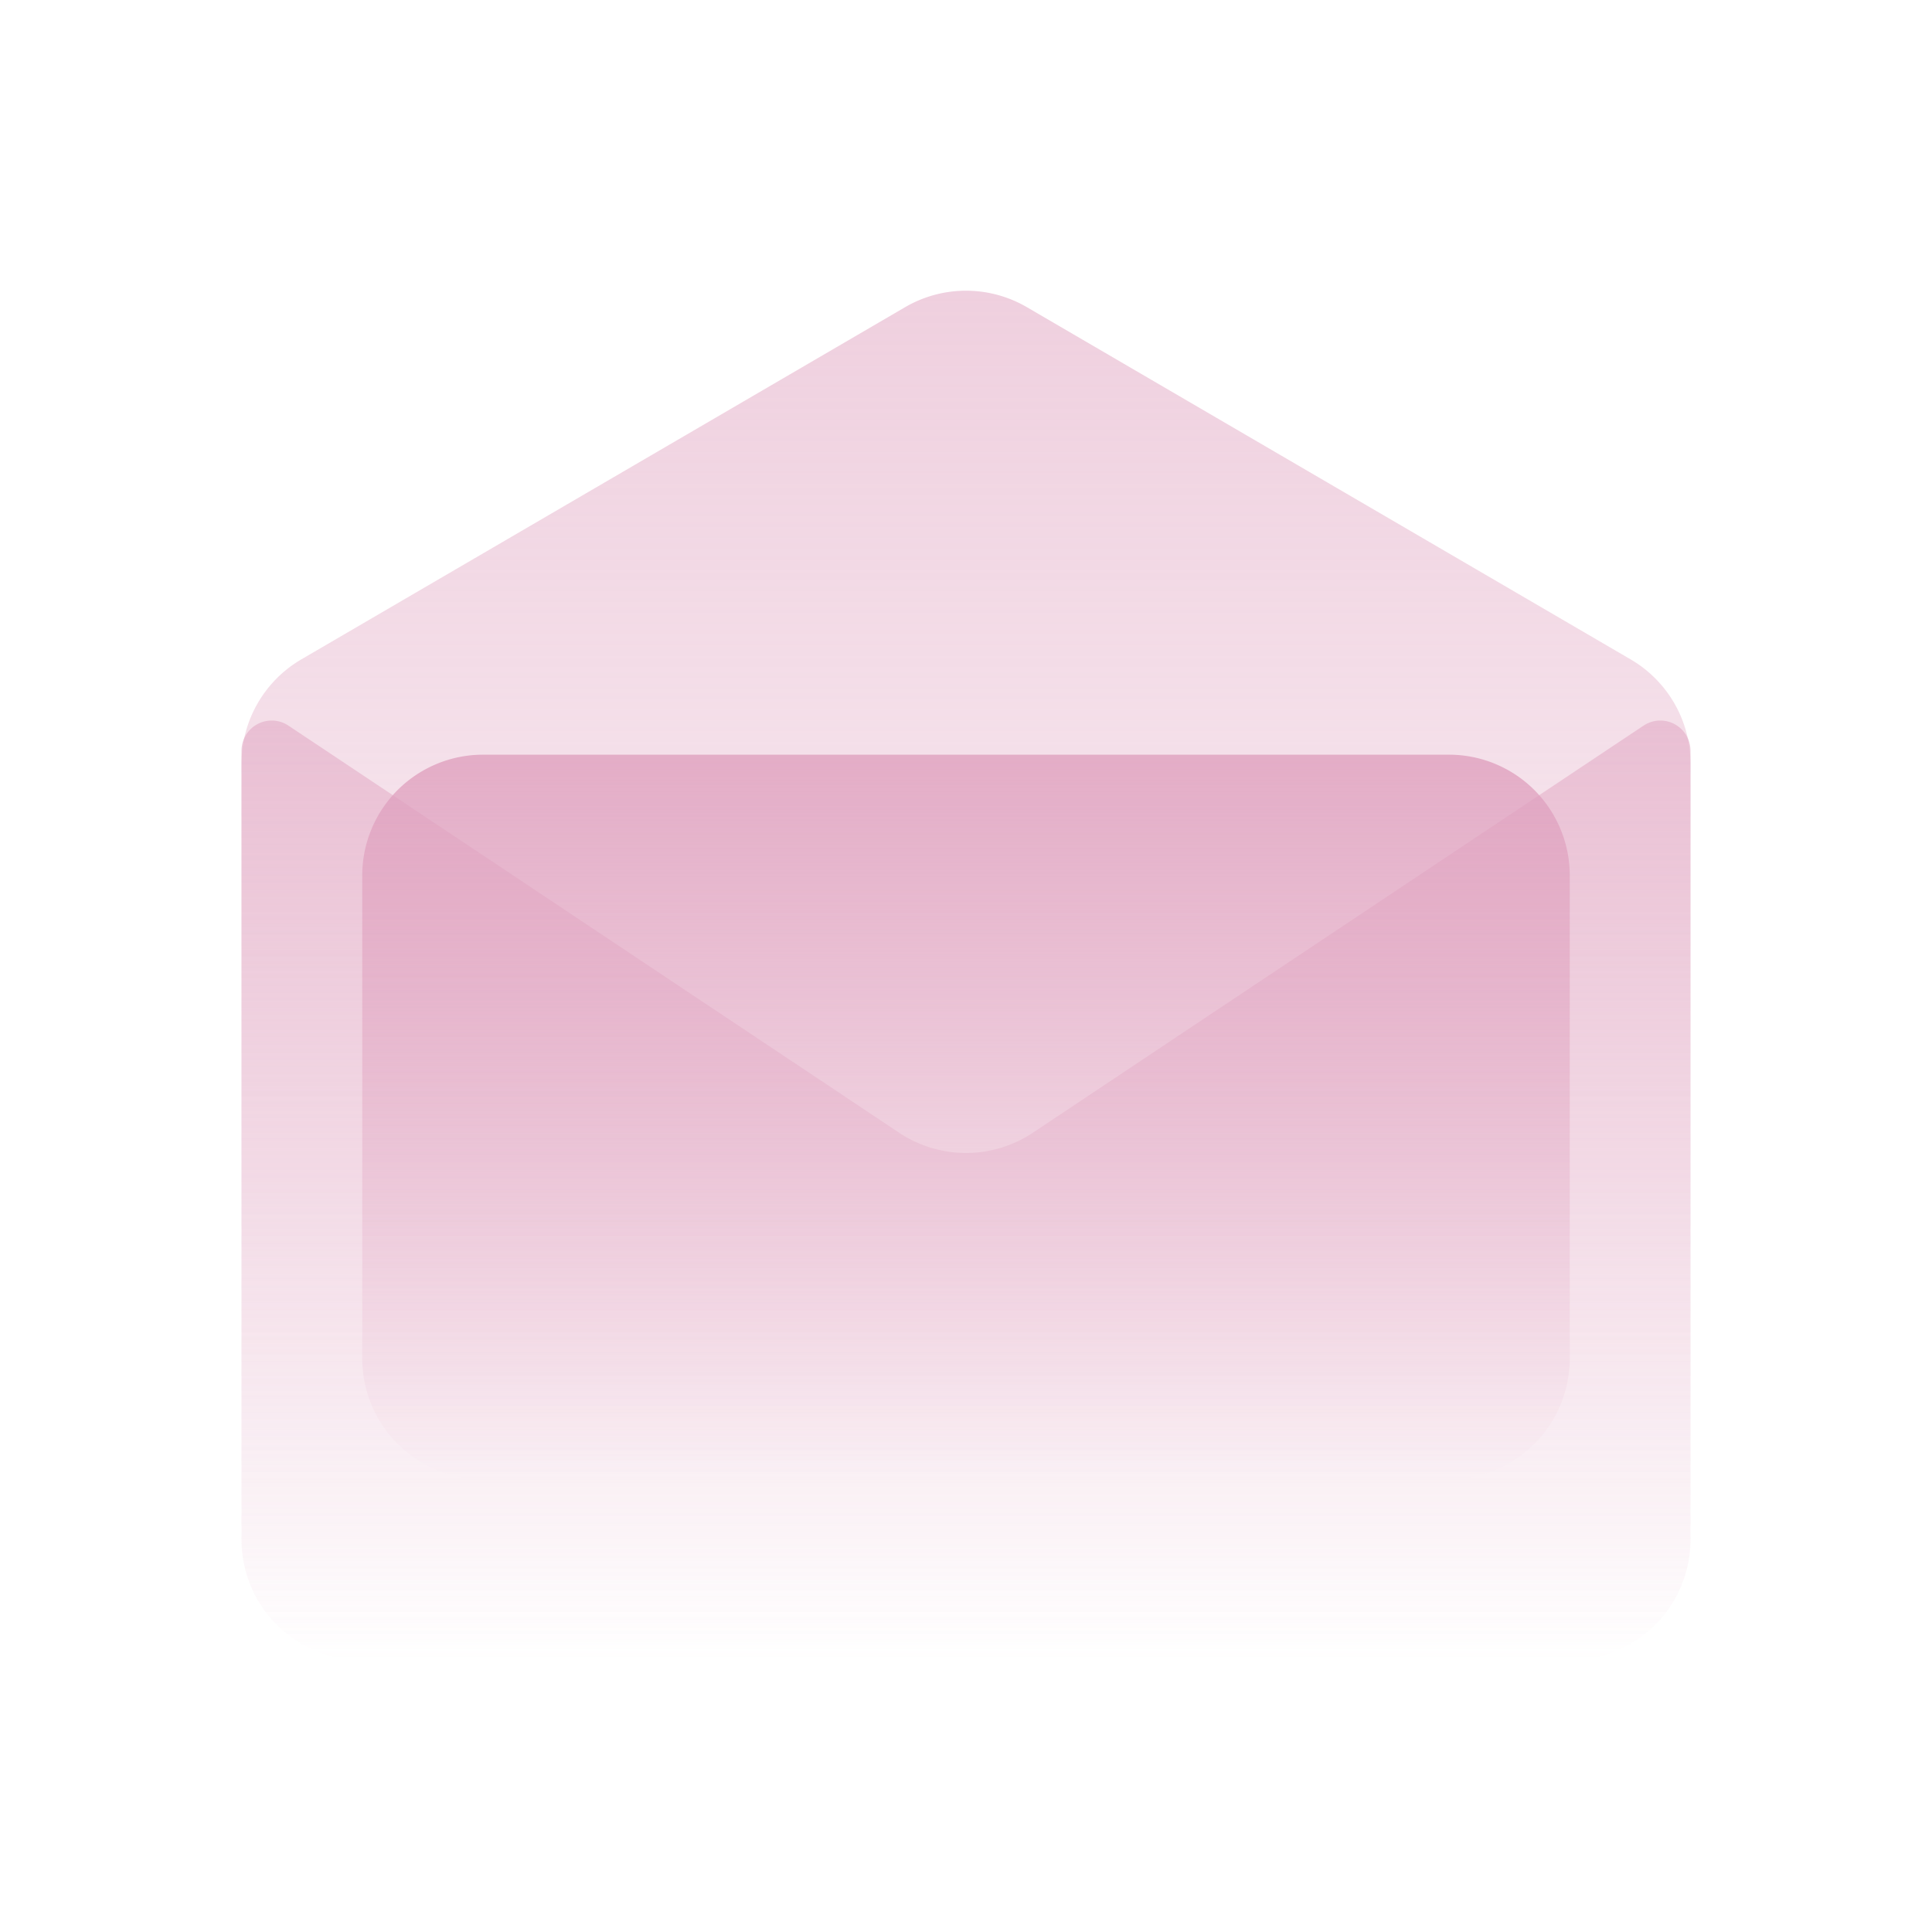 <svg xmlns="http://www.w3.org/2000/svg" width="80" height="80" fill="none"><path fill="url(#a)" d="M10 31.622a5 5 0 0 1 2.48-4.32l25-14.583a5 5 0 0 1 5.04 0l25 14.584A5 5 0 0 1 70 31.622V63.75a5 5 0 0 1-5 5H15a5 5 0 0 1-5-5V31.62z"/><path fill="url(#b)" d="M15 36.25a5 5 0 0 1 5-5h40a5 5 0 0 1 5 5v20a5 5 0 0 1-5 5H20a5 5 0 0 1-5-5v-20z"/><path fill="url(#c)" d="M10 31.086a1.25 1.25 0 0 1 1.943-1.04l25.284 16.855a5 5 0 0 0 5.547 0l25.283-16.855A1.25 1.25 0 0 1 70 31.086V63.75a5 5 0 0 1-5 5H15a5 5 0 0 1-5-5V31.086z"/><defs><linearGradient id="a" x1="40" x2="40" y1="12.038" y2="68.75" gradientUnits="userSpaceOnUse"><stop stop-color="#DFA0BE" stop-opacity=".5"/><stop offset="1" stop-color="#DFA0BE" stop-opacity="0"/></linearGradient><linearGradient id="b" x1="37.059" x2="37.059" y1="31.25" y2="61.25" gradientUnits="userSpaceOnUse"><stop stop-color="#DFA0BE" stop-opacity=".8"/><stop offset="1" stop-color="#DFA0BE" stop-opacity="0"/></linearGradient><linearGradient id="c" x1="40" x2="40" y1="29.834" y2="68.75" gradientUnits="userSpaceOnUse"><stop stop-color="#DFA0BE" stop-opacity=".5"/><stop offset="1" stop-color="#DFA0BE" stop-opacity="0"/></linearGradient></defs></svg>
